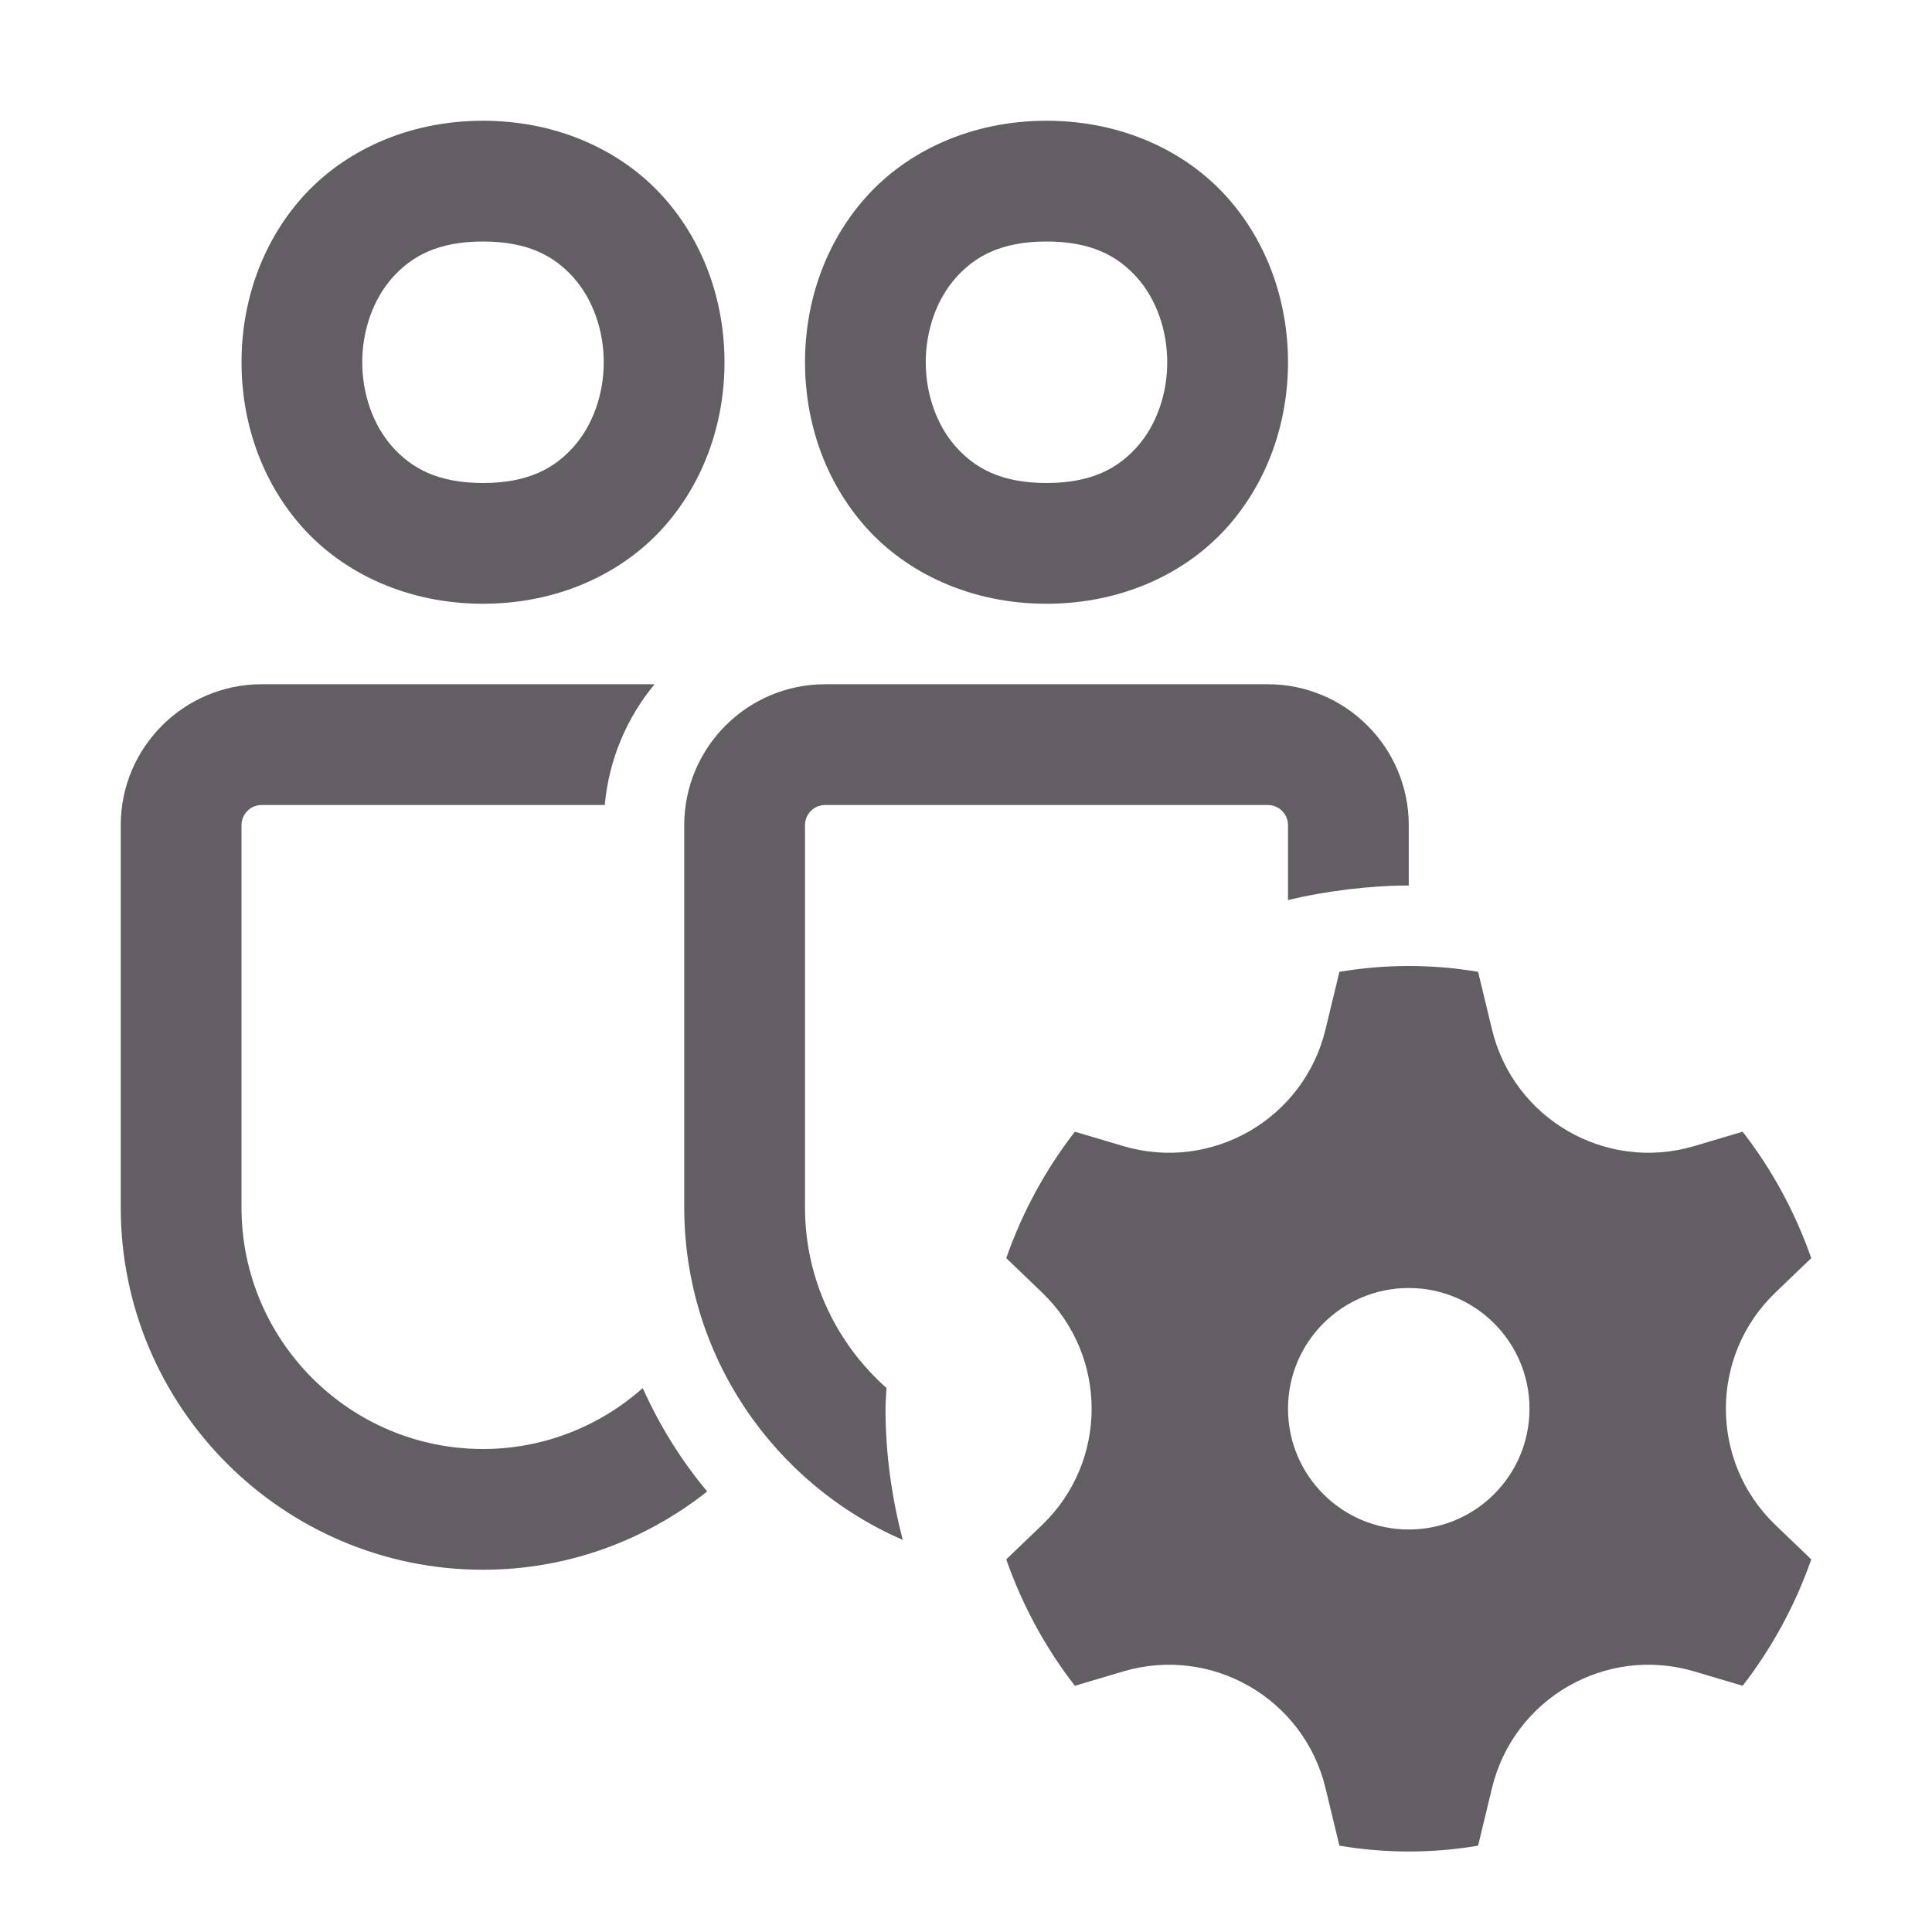 <svg xmlns="http://www.w3.org/2000/svg" viewBox="0 0 48 48">
  <path d="M12 3C10.125 3 8.529 3.757 7.504 4.91C6.479 6.063 6 7.542 6 9C6 10.458 6.479 11.937 7.504 13.09C8.529 14.243 10.125 15 12 15C13.875 15 15.471 14.243 16.496 13.09C17.521 11.937 18 10.458 18 9C18 7.542 17.521 6.063 16.496 4.91C15.471 3.757 13.875 3 12 3 z M 26 3C24.125 3 22.529 3.757 21.504 4.91C20.479 6.063 20 7.542 20 9C20 10.458 20.479 11.937 21.504 13.09C22.529 14.243 24.125 15 26 15C27.875 15 29.471 14.243 30.496 13.09C31.521 11.937 32 10.458 32 9C32 7.542 31.521 6.063 30.496 4.91C29.471 3.757 27.875 3 26 3 z M 12 6C13.125 6 13.779 6.368 14.254 6.902C14.729 7.437 15 8.208 15 9C15 9.792 14.729 10.563 14.254 11.098C13.779 11.632 13.125 12 12 12C10.875 12 10.221 11.632 9.746 11.098C9.271 10.563 9 9.792 9 9C9 8.208 9.271 7.437 9.746 6.902C10.221 6.368 10.875 6 12 6 z M 26 6C27.125 6 27.779 6.368 28.254 6.902C28.729 7.437 29 8.208 29 9C29 9.792 28.729 10.563 28.254 11.098C27.779 11.632 27.125 12 26 12C24.875 12 24.221 11.632 23.746 11.098C23.271 10.563 23 9.792 23 9C23 8.208 23.271 7.437 23.746 6.902C24.221 6.368 24.875 6 26 6 z M 6.5 17C4.57 17 3 18.57 3 20.5L3 30C3 34.963 7.038 39 12 39C14.104 39 16.036 38.269 17.57 37.055C16.923 36.283 16.387 35.418 15.969 34.488C14.91 35.425 13.522 36 12 36C8.691 36 6 33.309 6 30L6 20.5C6 20.225 6.224 20 6.5 20L15.025 20C15.128 18.867 15.574 17.831 16.262 17L6.5 17 z M 20.5 17C18.57 17 17 18.57 17 20.5L17 30C17 33.694 19.238 36.872 22.428 38.258C22.158 37.215 22 36.127 22 35C22 34.826 22.018 34.656 22.025 34.484C20.785 33.384 20 31.784 20 30L20 20.5C20 20.225 20.224 20 20.5 20L31.5 20C31.776 20 32 20.225 32 20.5L32 22.361C32.463 22.251 32.933 22.165 33.414 22.107C33.441 22.104 33.465 22.099 33.492 22.096C33.987 22.038 34.489 22 35 22L35 20.5C35 18.57 33.43 17 31.5 17L20.5 17 z M 35 24C34.413 24 33.838 24.05 33.277 24.145L32.932 25.576C32.395 27.801 30.105 29.124 27.91 28.475L26.705 28.117C25.981 29.05 25.401 30.111 25 31.258L25.895 32.117C27.53 33.691 27.53 36.309 25.895 37.883L25 38.742C25.401 39.889 25.98 40.949 26.705 41.883L27.91 41.525C30.105 40.876 32.395 42.199 32.932 44.424L33.277 45.855C33.838 45.95 34.414 46 35 46C35.587 46 36.162 45.95 36.723 45.855L37.068 44.424C37.605 42.199 39.895 40.876 42.09 41.525L43.295 41.883C44.019 40.95 44.599 39.889 45 38.742L44.105 37.883C42.47 36.31 42.47 33.69 44.105 32.117L45 31.258C44.599 30.111 44.02 29.051 43.295 28.117L42.09 28.475C39.895 29.124 37.605 27.801 37.068 25.576L36.723 24.145C36.162 24.05 35.587 24 35 24 z M 35 32C36.657 32 38 33.343 38 35C38 36.657 36.657 38 35 38C33.343 38 32 36.657 32 35C32 33.343 33.343 32 35 32 z" fill="#625E63" />
</svg>
